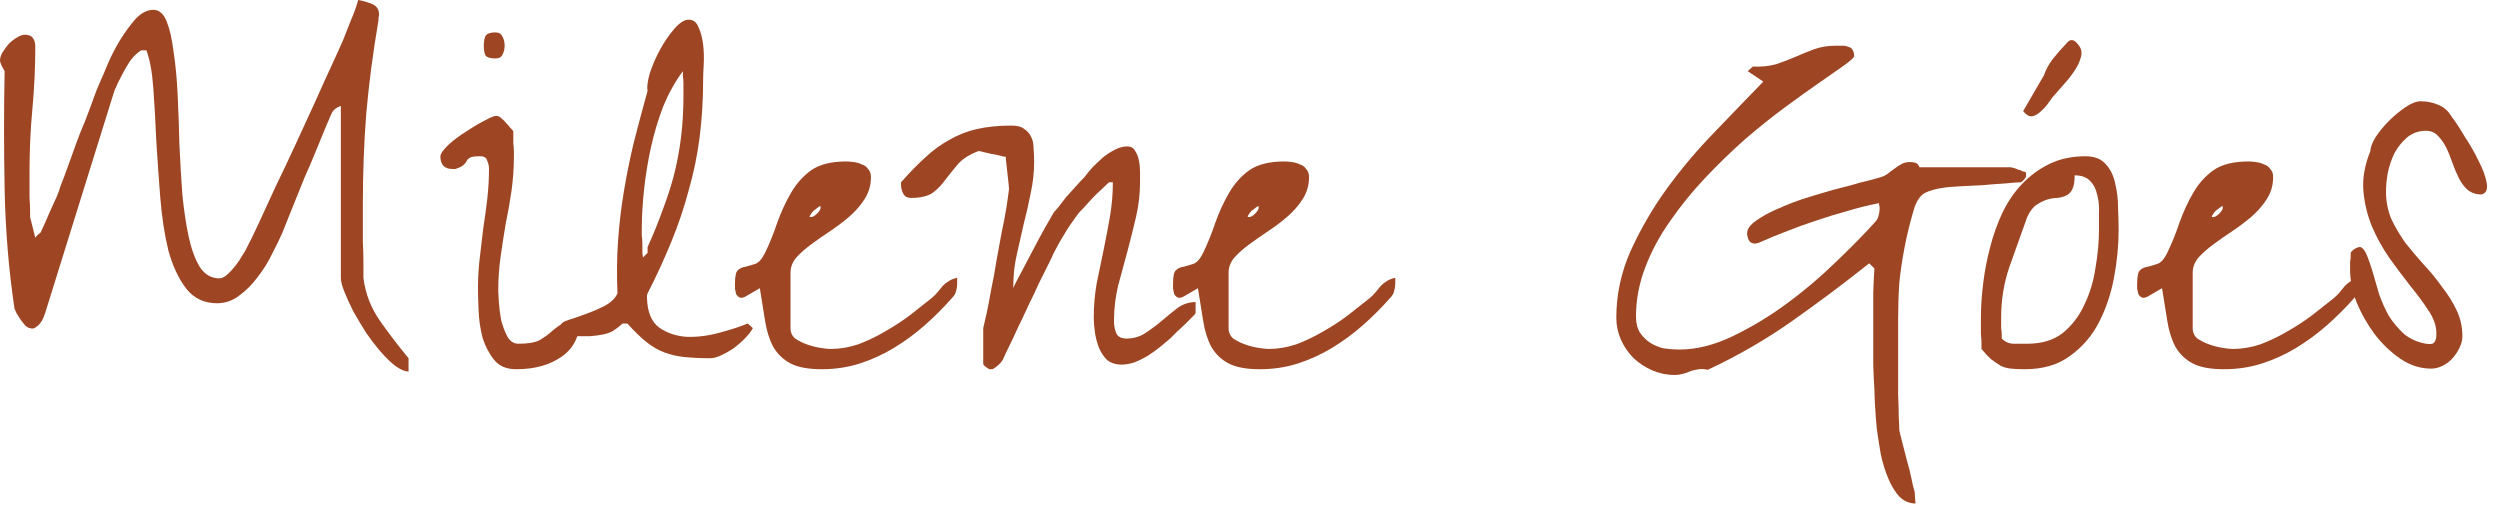 <svg width="135" height="28" viewBox="0 0 135 28" fill="none" xmlns="http://www.w3.org/2000/svg">
<path d="M18.406 5.719C18.177 5.802 18.021 5.917 17.938 6.062C17.875 6.188 17.802 6.354 17.719 6.562C17.677 6.646 17.594 6.844 17.469 7.156C17.344 7.448 17.198 7.802 17.031 8.219C16.865 8.635 16.677 9.073 16.469 9.531C16.281 9.99 16.104 10.427 15.938 10.844C15.771 11.26 15.625 11.625 15.5 11.938C15.375 12.25 15.292 12.458 15.25 12.562C15.104 12.896 14.917 13.281 14.688 13.719C14.479 14.156 14.219 14.573 13.906 14.969C13.615 15.365 13.281 15.698 12.906 15.969C12.552 16.24 12.156 16.375 11.719 16.375C11.031 16.375 10.479 16.115 10.062 15.594C9.646 15.052 9.323 14.365 9.094 13.531C8.885 12.677 8.74 11.729 8.656 10.688C8.573 9.625 8.5 8.594 8.438 7.594C8.396 6.594 8.344 5.656 8.281 4.781C8.219 3.906 8.094 3.219 7.906 2.719C7.865 2.719 7.833 2.719 7.812 2.719C7.792 2.719 7.771 2.719 7.75 2.719C7.729 2.719 7.719 2.719 7.719 2.719C7.719 2.719 7.708 2.719 7.688 2.719H7.625C7.417 2.844 7.219 3.031 7.031 3.281C6.865 3.531 6.708 3.802 6.562 4.094C6.417 4.365 6.292 4.625 6.188 4.875C6.104 5.125 6.042 5.323 6 5.469L2.438 16.906C2.417 16.969 2.385 17.052 2.344 17.156C2.302 17.26 2.24 17.365 2.156 17.469C2.094 17.552 2.01 17.625 1.906 17.688C1.823 17.75 1.729 17.76 1.625 17.719C1.562 17.719 1.479 17.677 1.375 17.594C1.292 17.49 1.208 17.385 1.125 17.281C1.042 17.156 0.969 17.042 0.906 16.938C0.844 16.812 0.802 16.719 0.781 16.656C0.469 14.552 0.292 12.406 0.25 10.219C0.208 8.031 0.208 5.906 0.25 3.844C0.229 3.802 0.177 3.708 0.094 3.562C0.031 3.417 0 3.323 0 3.281C0 3.135 0.042 2.99 0.125 2.844C0.229 2.677 0.344 2.521 0.469 2.375C0.615 2.229 0.76 2.115 0.906 2.031C1.073 1.927 1.219 1.875 1.344 1.875C1.552 1.875 1.698 1.938 1.781 2.062C1.865 2.167 1.906 2.323 1.906 2.531C1.906 3.656 1.854 4.771 1.75 5.875C1.646 6.979 1.594 8.104 1.594 9.25C1.594 9.396 1.594 9.604 1.594 9.875C1.594 10.146 1.594 10.417 1.594 10.688C1.615 10.938 1.625 11.167 1.625 11.375C1.625 11.583 1.625 11.698 1.625 11.719L1.906 12.844C1.927 12.802 1.969 12.75 2.031 12.688C2.115 12.625 2.167 12.583 2.188 12.562C2.229 12.479 2.302 12.323 2.406 12.094C2.51 11.865 2.615 11.625 2.719 11.375C2.844 11.104 2.958 10.854 3.062 10.625C3.167 10.375 3.229 10.198 3.25 10.094C3.292 9.99 3.365 9.802 3.469 9.531C3.573 9.24 3.698 8.896 3.844 8.5C3.99 8.083 4.146 7.656 4.312 7.219C4.5 6.781 4.667 6.365 4.812 5.969C4.958 5.573 5.083 5.229 5.188 4.938C5.312 4.646 5.396 4.448 5.438 4.344C5.521 4.177 5.646 3.885 5.812 3.469C6 3.031 6.219 2.604 6.469 2.188C6.74 1.75 7.021 1.365 7.312 1.031C7.625 0.698 7.948 0.531 8.281 0.531C8.594 0.531 8.833 0.74 9 1.156C9.167 1.573 9.292 2.125 9.375 2.812C9.479 3.479 9.552 4.25 9.594 5.125C9.635 5.979 9.667 6.865 9.688 7.781C9.729 8.698 9.781 9.594 9.844 10.469C9.927 11.323 10.042 12.094 10.188 12.781C10.333 13.448 10.531 13.99 10.781 14.406C11.052 14.823 11.406 15.031 11.844 15.031C11.969 15.031 12.104 14.969 12.25 14.844C12.417 14.698 12.573 14.531 12.719 14.344C12.865 14.156 12.99 13.969 13.094 13.781C13.219 13.594 13.302 13.448 13.344 13.344C13.49 13.073 13.698 12.646 13.969 12.062C14.24 11.479 14.542 10.823 14.875 10.094C15.229 9.365 15.594 8.594 15.969 7.781C16.344 6.969 16.698 6.198 17.031 5.469C17.365 4.719 17.667 4.052 17.938 3.469C18.208 2.885 18.406 2.448 18.531 2.156C18.635 1.906 18.771 1.562 18.938 1.125C19.125 0.688 19.26 0.312 19.344 0C19.594 0.042 19.844 0.115 20.094 0.219C20.344 0.323 20.469 0.51 20.469 0.781C20.469 0.823 20.458 0.885 20.438 0.969C20.438 1.031 20.438 1.073 20.438 1.094C20.146 2.802 19.927 4.469 19.781 6.094C19.656 7.698 19.594 9.354 19.594 11.062C19.594 11.208 19.594 11.469 19.594 11.844C19.594 12.198 19.594 12.594 19.594 13.031C19.615 13.448 19.625 13.844 19.625 14.219C19.625 14.573 19.625 14.833 19.625 15C19.729 15.854 20.031 16.635 20.531 17.344C21.031 18.052 21.542 18.719 22.062 19.344V20.062C21.875 20.062 21.646 19.969 21.375 19.781C21.104 19.573 20.833 19.312 20.562 19C20.292 18.688 20.021 18.333 19.75 17.938C19.5 17.542 19.271 17.156 19.062 16.781C18.875 16.406 18.719 16.062 18.594 15.75C18.469 15.438 18.406 15.188 18.406 15V5.719Z" fill="#9E4523"/>
<path d="M25.812 15.531C25.812 14.99 25.844 14.458 25.906 13.938C25.969 13.396 26.031 12.865 26.094 12.344C26.177 11.802 26.25 11.271 26.312 10.75C26.375 10.208 26.406 9.656 26.406 9.094C26.406 8.969 26.375 8.833 26.312 8.688C26.271 8.521 26.146 8.438 25.938 8.438C25.667 8.438 25.49 8.458 25.406 8.5C25.323 8.542 25.26 8.594 25.219 8.656C25.198 8.719 25.146 8.792 25.062 8.875C25 8.958 24.844 9.042 24.594 9.125H24.438C24 9.125 23.781 8.896 23.781 8.438C23.781 8.312 23.917 8.115 24.188 7.844C24.479 7.573 24.812 7.323 25.188 7.094C25.562 6.844 25.917 6.635 26.25 6.469C26.583 6.281 26.802 6.219 26.906 6.281C26.948 6.281 27.01 6.323 27.094 6.406C27.177 6.469 27.26 6.552 27.344 6.656C27.427 6.74 27.5 6.823 27.562 6.906C27.646 6.99 27.698 7.052 27.719 7.094C27.719 7.135 27.719 7.219 27.719 7.344C27.719 7.469 27.719 7.604 27.719 7.75C27.74 7.896 27.75 8.042 27.75 8.188C27.75 8.312 27.75 8.406 27.75 8.469C27.75 9.073 27.708 9.677 27.625 10.281C27.542 10.865 27.438 11.458 27.312 12.062C27.208 12.667 27.115 13.271 27.031 13.875C26.948 14.479 26.906 15.083 26.906 15.688C26.906 15.792 26.917 16 26.938 16.312C26.958 16.625 27 16.948 27.062 17.281C27.146 17.615 27.26 17.917 27.406 18.188C27.552 18.438 27.75 18.562 28 18.562C28.5 18.562 28.875 18.5 29.125 18.375C29.375 18.229 29.594 18.073 29.781 17.906C29.969 17.74 30.167 17.594 30.375 17.469C30.604 17.323 30.917 17.25 31.312 17.25C31.312 18.125 30.99 18.792 30.344 19.25C29.698 19.708 28.875 19.938 27.875 19.938C27.354 19.938 26.958 19.771 26.688 19.438C26.417 19.104 26.208 18.708 26.062 18.25C25.938 17.771 25.865 17.281 25.844 16.781C25.823 16.281 25.812 15.865 25.812 15.531ZM26.125 2.469C26.125 2.24 26.156 2.062 26.219 1.938C26.302 1.812 26.479 1.75 26.75 1.75C26.938 1.75 27.062 1.823 27.125 1.969C27.208 2.094 27.25 2.26 27.25 2.469C27.25 2.656 27.208 2.823 27.125 2.969C27.062 3.094 26.938 3.156 26.75 3.156C26.479 3.156 26.302 3.104 26.219 3C26.156 2.875 26.125 2.698 26.125 2.469Z" fill="#9E4523"/>
<path d="M30.281 17.594C30.281 17.469 30.417 17.365 30.688 17.281C30.958 17.198 31.26 17.094 31.594 16.969C31.948 16.844 32.292 16.698 32.625 16.531C32.979 16.344 33.219 16.115 33.344 15.844C33.302 14.844 33.312 13.896 33.375 13C33.438 12.104 33.542 11.219 33.688 10.344C33.833 9.469 34.01 8.594 34.219 7.719C34.448 6.823 34.698 5.885 34.969 4.906C34.927 4.698 34.969 4.375 35.094 3.938C35.24 3.5 35.427 3.073 35.656 2.656C35.885 2.24 36.135 1.875 36.406 1.562C36.698 1.229 36.958 1.062 37.188 1.062C37.438 1.062 37.615 1.198 37.719 1.469C37.844 1.74 37.927 2.052 37.969 2.406C38.01 2.76 38.021 3.125 38 3.5C37.979 3.854 37.969 4.125 37.969 4.312C37.969 5.375 37.906 6.406 37.781 7.406C37.656 8.385 37.458 9.344 37.188 10.281C36.938 11.219 36.625 12.146 36.25 13.062C35.875 13.979 35.448 14.906 34.969 15.844C34.969 15.844 34.958 15.875 34.938 15.938C34.938 16 34.938 16.052 34.938 16.094C34.958 16.844 35.177 17.375 35.594 17.688C36.01 17.979 36.5 18.146 37.062 18.188C37.646 18.208 38.24 18.135 38.844 17.969C39.469 17.802 39.979 17.635 40.375 17.469L40.656 17.719C40.552 17.906 40.396 18.104 40.188 18.312C40 18.5 39.792 18.677 39.562 18.844C39.333 18.99 39.104 19.115 38.875 19.219C38.667 19.302 38.5 19.344 38.375 19.344C37.833 19.344 37.365 19.323 36.969 19.281C36.573 19.24 36.208 19.156 35.875 19.031C35.542 18.906 35.219 18.719 34.906 18.469C34.594 18.219 34.25 17.885 33.875 17.469H33.625C33.438 17.635 33.26 17.771 33.094 17.875C32.948 17.958 32.771 18.021 32.562 18.062C32.354 18.104 32.115 18.135 31.844 18.156C31.594 18.156 31.302 18.156 30.969 18.156C30.74 18.156 30.573 18.125 30.469 18.062C30.344 17.979 30.281 17.823 30.281 17.594ZM36.875 3.844C36.458 4.406 36.104 5.042 35.812 5.75C35.542 6.458 35.323 7.188 35.156 7.938C34.99 8.688 34.865 9.448 34.781 10.219C34.698 10.99 34.656 11.729 34.656 12.438C34.656 12.479 34.656 12.573 34.656 12.719C34.677 12.865 34.688 13.021 34.688 13.188C34.688 13.333 34.688 13.479 34.688 13.625C34.708 13.771 34.719 13.865 34.719 13.906C34.74 13.885 34.781 13.844 34.844 13.781C34.906 13.719 34.948 13.677 34.969 13.656V13.344C35.281 12.656 35.552 11.99 35.781 11.344C36.031 10.698 36.24 10.052 36.406 9.406C36.573 8.74 36.698 8.062 36.781 7.375C36.865 6.688 36.906 5.948 36.906 5.156C36.906 5.115 36.906 5.031 36.906 4.906C36.906 4.76 36.906 4.625 36.906 4.5C36.906 4.354 36.896 4.219 36.875 4.094C36.875 3.969 36.875 3.885 36.875 3.844Z" fill="#9E4523"/>
<path d="M40.281 16C40.135 16.083 40.021 16.104 39.938 16.062C39.854 16.021 39.792 15.958 39.75 15.875C39.729 15.792 39.708 15.698 39.688 15.594C39.688 15.469 39.688 15.385 39.688 15.344C39.688 14.927 39.74 14.677 39.844 14.594C39.948 14.49 40.083 14.427 40.25 14.406C40.417 14.365 40.594 14.312 40.781 14.25C40.969 14.188 41.146 13.99 41.312 13.656C41.562 13.135 41.781 12.594 41.969 12.031C42.177 11.448 42.427 10.906 42.719 10.406C43.01 9.906 43.375 9.5 43.812 9.188C44.271 8.875 44.896 8.719 45.688 8.719C45.812 8.719 45.948 8.729 46.094 8.75C46.26 8.771 46.406 8.812 46.531 8.875C46.677 8.917 46.792 9 46.875 9.125C46.979 9.229 47.031 9.375 47.031 9.562C47.031 10 46.917 10.396 46.688 10.75C46.479 11.083 46.208 11.396 45.875 11.688C45.562 11.958 45.219 12.219 44.844 12.469C44.469 12.719 44.125 12.958 43.812 13.188C43.5 13.417 43.229 13.656 43 13.906C42.792 14.156 42.688 14.427 42.688 14.719V17.719C42.688 17.948 42.771 18.135 42.938 18.281C43.125 18.406 43.333 18.51 43.562 18.594C43.792 18.677 44.031 18.74 44.281 18.781C44.531 18.823 44.719 18.844 44.844 18.844C45.344 18.844 45.844 18.76 46.344 18.594C46.844 18.406 47.323 18.177 47.781 17.906C48.26 17.635 48.708 17.344 49.125 17.031C49.542 16.698 49.938 16.385 50.312 16.094C50.438 15.99 50.542 15.885 50.625 15.781C50.729 15.656 50.823 15.542 50.906 15.438C51.01 15.333 51.115 15.25 51.219 15.188C51.344 15.104 51.5 15.042 51.688 15C51.688 15.021 51.688 15.062 51.688 15.125C51.688 15.188 51.688 15.24 51.688 15.281C51.688 15.448 51.667 15.594 51.625 15.719C51.604 15.844 51.531 15.969 51.406 16.094C50.948 16.615 50.458 17.104 49.938 17.562C49.417 18.021 48.865 18.427 48.281 18.781C47.698 19.135 47.083 19.417 46.438 19.625C45.792 19.833 45.104 19.938 44.375 19.938C43.646 19.938 43.083 19.833 42.688 19.625C42.292 19.417 41.979 19.115 41.75 18.719C41.542 18.323 41.396 17.854 41.312 17.312C41.229 16.771 41.135 16.188 41.031 15.562L40.281 16ZM44.312 11.156C44.312 11.115 44.271 11.125 44.188 11.188C44.125 11.229 44.042 11.292 43.938 11.375C43.854 11.458 43.792 11.542 43.75 11.625C43.708 11.688 43.708 11.719 43.75 11.719C43.854 11.74 43.979 11.677 44.125 11.531C44.271 11.385 44.333 11.26 44.312 11.156Z" fill="#9E4523"/>
<path d="M53.094 17.719C53.135 17.552 53.198 17.281 53.281 16.906C53.365 16.51 53.448 16.073 53.531 15.594C53.635 15.115 53.729 14.604 53.812 14.062C53.917 13.521 54.01 13.01 54.094 12.531C54.198 12.052 54.281 11.615 54.344 11.219C54.406 10.823 54.448 10.531 54.469 10.344C54.49 10.26 54.49 10.135 54.469 9.969C54.448 9.802 54.427 9.615 54.406 9.406C54.385 9.198 54.365 9.01 54.344 8.844C54.323 8.677 54.312 8.552 54.312 8.469C54.25 8.469 54.146 8.448 54 8.406C53.854 8.365 53.698 8.333 53.531 8.312C53.385 8.271 53.25 8.24 53.125 8.219C53 8.177 52.906 8.156 52.844 8.156C52.344 8.344 51.969 8.583 51.719 8.875C51.49 9.146 51.271 9.417 51.062 9.688C50.875 9.958 50.646 10.198 50.375 10.406C50.104 10.594 49.708 10.688 49.188 10.688C49 10.688 48.865 10.615 48.781 10.469C48.698 10.323 48.656 10.156 48.656 9.969V9.844C49.115 9.323 49.552 8.875 49.969 8.5C50.365 8.125 50.792 7.812 51.25 7.562C51.708 7.292 52.208 7.094 52.75 6.969C53.292 6.844 53.917 6.781 54.625 6.781C54.938 6.781 55.167 6.844 55.312 6.969C55.479 7.073 55.604 7.219 55.688 7.406C55.771 7.573 55.812 7.771 55.812 8C55.833 8.229 55.844 8.479 55.844 8.75C55.844 9.312 55.781 9.875 55.656 10.438C55.552 10.979 55.427 11.531 55.281 12.094C55.156 12.635 55.031 13.188 54.906 13.75C54.781 14.292 54.719 14.854 54.719 15.438V15.562C54.781 15.396 54.917 15.125 55.125 14.75C55.333 14.354 55.552 13.938 55.781 13.5C56.01 13.062 56.229 12.656 56.438 12.281C56.667 11.885 56.823 11.615 56.906 11.469C56.927 11.448 57 11.365 57.125 11.219C57.25 11.052 57.396 10.865 57.562 10.656C57.75 10.448 57.927 10.25 58.094 10.062C58.281 9.854 58.438 9.688 58.562 9.562C58.688 9.396 58.833 9.219 59 9.031C59.188 8.844 59.375 8.667 59.562 8.5C59.771 8.333 59.979 8.198 60.188 8.094C60.417 7.969 60.646 7.906 60.875 7.906C61.062 7.906 61.198 7.979 61.281 8.125C61.385 8.271 61.458 8.448 61.5 8.656C61.542 8.865 61.562 9.083 61.562 9.312C61.562 9.521 61.562 9.698 61.562 9.844C61.562 10.469 61.49 11.094 61.344 11.719C61.198 12.344 61.042 12.969 60.875 13.594C60.708 14.198 60.542 14.812 60.375 15.438C60.229 16.062 60.156 16.688 60.156 17.312C60.156 17.583 60.198 17.812 60.281 18C60.365 18.188 60.552 18.281 60.844 18.281C61.219 18.281 61.562 18.177 61.875 17.969C62.188 17.76 62.479 17.542 62.75 17.312C63.042 17.062 63.323 16.833 63.594 16.625C63.885 16.417 64.208 16.312 64.562 16.312V16.906C64.562 16.927 64.51 16.99 64.406 17.094C64.302 17.198 64.177 17.323 64.031 17.469C63.885 17.615 63.729 17.76 63.562 17.906C63.417 18.052 63.292 18.177 63.188 18.281C63.021 18.427 62.833 18.583 62.625 18.75C62.417 18.917 62.198 19.073 61.969 19.219C61.76 19.344 61.531 19.458 61.281 19.562C61.031 19.646 60.792 19.688 60.562 19.688C60.25 19.688 59.99 19.604 59.781 19.438C59.594 19.25 59.448 19.031 59.344 18.781C59.24 18.51 59.167 18.229 59.125 17.938C59.083 17.646 59.062 17.385 59.062 17.156C59.062 16.531 59.115 15.917 59.219 15.312C59.344 14.688 59.469 14.083 59.594 13.5C59.719 12.896 59.833 12.292 59.938 11.688C60.042 11.083 60.094 10.469 60.094 9.844H59.906C59.885 9.844 59.812 9.906 59.688 10.031C59.562 10.156 59.406 10.302 59.219 10.469C59.052 10.635 58.885 10.812 58.719 11C58.552 11.188 58.406 11.344 58.281 11.469C58.177 11.594 58.062 11.75 57.938 11.938C57.812 12.104 57.688 12.292 57.562 12.5C57.438 12.708 57.312 12.917 57.188 13.125C57.083 13.312 56.99 13.49 56.906 13.656C56.844 13.802 56.74 14.021 56.594 14.312C56.448 14.604 56.281 14.938 56.094 15.312C55.927 15.688 55.74 16.083 55.531 16.5C55.344 16.917 55.156 17.312 54.969 17.688C54.802 18.062 54.646 18.396 54.5 18.688C54.354 18.979 54.25 19.198 54.188 19.344C54.167 19.427 54.083 19.542 53.938 19.688C53.792 19.812 53.698 19.885 53.656 19.906C53.615 19.927 53.594 19.938 53.594 19.938H53.5H53.438C53.417 19.938 53.396 19.927 53.375 19.906C53.333 19.885 53.271 19.844 53.188 19.781C53.125 19.719 53.094 19.677 53.094 19.656V17.719Z" fill="#9E4523"/>
<path d="M63.938 16C63.792 16.083 63.677 16.104 63.594 16.062C63.51 16.021 63.448 15.958 63.406 15.875C63.385 15.792 63.365 15.698 63.344 15.594C63.344 15.469 63.344 15.385 63.344 15.344C63.344 14.927 63.396 14.677 63.5 14.594C63.604 14.49 63.74 14.427 63.906 14.406C64.073 14.365 64.25 14.312 64.438 14.25C64.625 14.188 64.802 13.99 64.969 13.656C65.219 13.135 65.438 12.594 65.625 12.031C65.833 11.448 66.083 10.906 66.375 10.406C66.667 9.906 67.031 9.5 67.469 9.188C67.927 8.875 68.552 8.719 69.344 8.719C69.469 8.719 69.604 8.729 69.75 8.75C69.917 8.771 70.062 8.812 70.188 8.875C70.333 8.917 70.448 9 70.531 9.125C70.635 9.229 70.688 9.375 70.688 9.562C70.688 10 70.573 10.396 70.344 10.75C70.135 11.083 69.865 11.396 69.531 11.688C69.219 11.958 68.875 12.219 68.5 12.469C68.125 12.719 67.781 12.958 67.469 13.188C67.156 13.417 66.885 13.656 66.656 13.906C66.448 14.156 66.344 14.427 66.344 14.719V17.719C66.344 17.948 66.427 18.135 66.594 18.281C66.781 18.406 66.99 18.51 67.219 18.594C67.448 18.677 67.688 18.74 67.938 18.781C68.188 18.823 68.375 18.844 68.5 18.844C69 18.844 69.5 18.76 70 18.594C70.5 18.406 70.979 18.177 71.438 17.906C71.917 17.635 72.365 17.344 72.781 17.031C73.198 16.698 73.594 16.385 73.969 16.094C74.094 15.99 74.198 15.885 74.281 15.781C74.385 15.656 74.479 15.542 74.562 15.438C74.667 15.333 74.771 15.25 74.875 15.188C75 15.104 75.156 15.042 75.344 15C75.344 15.021 75.344 15.062 75.344 15.125C75.344 15.188 75.344 15.24 75.344 15.281C75.344 15.448 75.323 15.594 75.281 15.719C75.26 15.844 75.188 15.969 75.062 16.094C74.604 16.615 74.115 17.104 73.594 17.562C73.073 18.021 72.521 18.427 71.938 18.781C71.354 19.135 70.74 19.417 70.094 19.625C69.448 19.833 68.76 19.938 68.031 19.938C67.302 19.938 66.74 19.833 66.344 19.625C65.948 19.417 65.635 19.115 65.406 18.719C65.198 18.323 65.052 17.854 64.969 17.312C64.885 16.771 64.792 16.188 64.688 15.562L63.938 16ZM67.969 11.156C67.969 11.115 67.927 11.125 67.844 11.188C67.781 11.229 67.698 11.292 67.594 11.375C67.51 11.458 67.448 11.542 67.406 11.625C67.365 11.688 67.365 11.719 67.406 11.719C67.51 11.74 67.635 11.677 67.781 11.531C67.927 11.385 67.99 11.26 67.969 11.156Z" fill="#9E4523"/>
<path d="M100.938 14.219C99.521 15.344 98.115 16.396 96.719 17.375C95.323 18.354 93.823 19.219 92.219 19.969C92.052 19.927 91.896 19.917 91.75 19.938C91.604 19.958 91.458 19.99 91.312 20.031C91.188 20.094 91.042 20.146 90.875 20.188C90.729 20.229 90.583 20.25 90.438 20.25C90.021 20.25 89.615 20.167 89.219 20C88.844 19.833 88.51 19.615 88.219 19.344C87.927 19.052 87.698 18.719 87.531 18.344C87.365 17.969 87.281 17.573 87.281 17.156C87.281 15.906 87.542 14.698 88.062 13.531C88.604 12.344 89.26 11.219 90.031 10.156C90.823 9.073 91.688 8.052 92.625 7.094C93.562 6.115 94.427 5.219 95.219 4.406L94.375 3.844L94.656 3.594C95.115 3.615 95.531 3.573 95.906 3.469C96.281 3.344 96.635 3.208 96.969 3.062C97.302 2.917 97.635 2.781 97.969 2.656C98.323 2.531 98.708 2.469 99.125 2.469C99.25 2.469 99.375 2.469 99.5 2.469C99.625 2.469 99.729 2.49 99.812 2.531C99.917 2.552 99.99 2.604 100.031 2.688C100.094 2.771 100.125 2.885 100.125 3.031C100.125 3.094 99.958 3.25 99.625 3.5C99.292 3.729 98.844 4.042 98.281 4.438C97.74 4.812 97.115 5.26 96.406 5.781C95.698 6.302 94.969 6.885 94.219 7.531C93.49 8.177 92.771 8.875 92.062 9.625C91.375 10.354 90.75 11.125 90.188 11.938C89.625 12.729 89.177 13.562 88.844 14.438C88.51 15.312 88.344 16.198 88.344 17.094C88.344 17.448 88.417 17.74 88.562 17.969C88.708 18.177 88.885 18.354 89.094 18.5C89.323 18.646 89.573 18.75 89.844 18.812C90.135 18.854 90.417 18.875 90.688 18.875C91.604 18.875 92.562 18.635 93.562 18.156C94.562 17.677 95.531 17.094 96.469 16.406C97.406 15.719 98.281 14.979 99.094 14.188C99.927 13.396 100.635 12.677 101.219 12.031C101.344 11.906 101.417 11.781 101.438 11.656C101.479 11.531 101.5 11.385 101.5 11.219C101.5 11.177 101.49 11.125 101.469 11.062C101.469 11 101.469 10.969 101.469 10.969C100.844 11.094 100.26 11.24 99.719 11.406C99.177 11.552 98.635 11.719 98.094 11.906C97.573 12.073 97.052 12.26 96.531 12.469C96.031 12.656 95.5 12.875 94.938 13.125C94.917 13.125 94.896 13.125 94.875 13.125C94.875 13.146 94.844 13.156 94.781 13.156C94.615 13.156 94.5 13.094 94.438 12.969C94.375 12.844 94.344 12.719 94.344 12.594C94.344 12.365 94.51 12.135 94.844 11.906C95.198 11.656 95.604 11.438 96.062 11.25C96.521 11.042 96.979 10.865 97.438 10.719C97.896 10.573 98.24 10.469 98.469 10.406C98.531 10.385 98.708 10.333 99 10.25C99.312 10.167 99.635 10.083 99.969 10C100.302 9.896 100.615 9.812 100.906 9.75C101.198 9.667 101.385 9.615 101.469 9.594C101.635 9.552 101.781 9.49 101.906 9.406C102.031 9.302 102.156 9.208 102.281 9.125C102.406 9.021 102.531 8.938 102.656 8.875C102.781 8.792 102.938 8.75 103.125 8.75C103.229 8.75 103.323 8.76 103.406 8.781C103.51 8.802 103.594 8.885 103.656 9.031H108.562C108.583 9.031 108.635 9.042 108.719 9.062C108.802 9.083 108.885 9.115 108.969 9.156C109.073 9.177 109.156 9.208 109.219 9.25C109.281 9.271 109.333 9.281 109.375 9.281C109.375 9.302 109.385 9.323 109.406 9.344C109.406 9.365 109.406 9.385 109.406 9.406C109.406 9.406 109.406 9.417 109.406 9.438C109.406 9.458 109.406 9.479 109.406 9.5C109.406 9.5 109.406 9.51 109.406 9.531C109.385 9.552 109.375 9.573 109.375 9.594C109.354 9.635 109.312 9.688 109.25 9.75C109.188 9.812 109.146 9.844 109.125 9.844C108.958 9.844 108.677 9.865 108.281 9.906C107.906 9.927 107.5 9.958 107.062 10C106.625 10.021 106.208 10.042 105.812 10.062C105.438 10.083 105.177 10.104 105.031 10.125C104.573 10.188 104.219 10.281 103.969 10.406C103.719 10.531 103.521 10.802 103.375 11.219C103.146 11.99 102.969 12.708 102.844 13.375C102.719 14.021 102.625 14.656 102.562 15.281C102.521 15.906 102.5 16.552 102.5 17.219C102.5 17.885 102.5 18.615 102.5 19.406C102.5 19.531 102.5 19.781 102.5 20.156C102.5 20.531 102.5 20.917 102.5 21.312C102.521 21.729 102.531 22.115 102.531 22.469C102.552 22.823 102.562 23.073 102.562 23.219C102.583 23.344 102.635 23.562 102.719 23.875C102.802 24.188 102.885 24.51 102.969 24.844C103.073 25.198 103.156 25.531 103.219 25.844C103.281 26.156 103.333 26.375 103.375 26.5C103.396 26.542 103.406 26.646 103.406 26.812C103.427 27 103.438 27.125 103.438 27.188C103.104 27.188 102.812 27.062 102.562 26.812C102.333 26.562 102.135 26.24 101.969 25.844C101.802 25.448 101.667 25.01 101.562 24.531C101.479 24.052 101.406 23.583 101.344 23.125C101.302 22.667 101.271 22.25 101.25 21.875C101.229 21.5 101.219 21.219 101.219 21.031C101.198 20.781 101.177 20.354 101.156 19.75C101.156 19.125 101.156 18.469 101.156 17.781C101.156 17.073 101.156 16.417 101.156 15.812C101.177 15.188 101.198 14.75 101.219 14.5L100.938 14.219Z" fill="#9E4523"/>
<path d="M107 18.844C107 18.781 107 18.677 107 18.531C107 18.365 106.99 18.198 106.969 18.031C106.969 17.844 106.969 17.677 106.969 17.531C106.969 17.365 106.969 17.24 106.969 17.156C106.969 16.573 107.01 15.948 107.094 15.281C107.177 14.615 107.302 13.969 107.469 13.344C107.635 12.698 107.854 12.083 108.125 11.5C108.417 10.896 108.771 10.375 109.188 9.938C109.625 9.479 110.125 9.115 110.688 8.844C111.25 8.573 111.896 8.438 112.625 8.438C113.104 8.438 113.469 8.583 113.719 8.875C113.969 9.146 114.135 9.49 114.219 9.906C114.323 10.323 114.375 10.76 114.375 11.219C114.396 11.677 114.406 12.083 114.406 12.438C114.406 13.25 114.323 14.104 114.156 15C113.99 15.875 113.719 16.677 113.344 17.406C112.969 18.135 112.448 18.74 111.781 19.219C111.135 19.698 110.323 19.938 109.344 19.938C109.052 19.938 108.802 19.927 108.594 19.906C108.385 19.885 108.198 19.833 108.031 19.75C107.865 19.646 107.698 19.531 107.531 19.406C107.365 19.26 107.188 19.073 107 18.844ZM108.094 18.281C108.281 18.469 108.5 18.562 108.75 18.562C109 18.562 109.24 18.562 109.469 18.562C110.26 18.562 110.906 18.365 111.406 17.969C111.906 17.552 112.292 17.042 112.562 16.438C112.854 15.833 113.052 15.177 113.156 14.469C113.281 13.74 113.344 13.062 113.344 12.438C113.344 12.146 113.344 11.833 113.344 11.5C113.365 11.146 113.333 10.823 113.25 10.531C113.188 10.219 113.062 9.969 112.875 9.781C112.688 9.573 112.406 9.469 112.031 9.469C112.031 9.802 111.99 10.052 111.906 10.219C111.823 10.385 111.708 10.5 111.562 10.562C111.438 10.625 111.281 10.667 111.094 10.688C110.927 10.688 110.74 10.719 110.531 10.781C110.344 10.844 110.156 10.938 109.969 11.062C109.781 11.188 109.615 11.406 109.469 11.719C109.135 12.656 108.812 13.562 108.5 14.438C108.208 15.292 108.062 16.198 108.062 17.156C108.062 17.219 108.062 17.302 108.062 17.406C108.062 17.49 108.062 17.594 108.062 17.719C108.083 17.844 108.094 17.958 108.094 18.062C108.094 18.146 108.094 18.219 108.094 18.281ZM111.031 5.031C110.906 5.156 110.781 5.312 110.656 5.5C110.531 5.688 110.385 5.854 110.219 6C110.073 6.146 109.917 6.24 109.75 6.281C109.583 6.302 109.417 6.208 109.25 6L110.375 4.062C110.479 3.75 110.646 3.448 110.875 3.156C111.125 2.844 111.354 2.583 111.562 2.375C111.771 2.083 111.99 2.094 112.219 2.406C112.385 2.594 112.438 2.812 112.375 3.062C112.312 3.312 112.198 3.562 112.031 3.812C111.865 4.062 111.677 4.302 111.469 4.531C111.281 4.74 111.135 4.906 111.031 5.031Z" fill="#9E4523"/>
<path d="M116 16C115.854 16.083 115.74 16.104 115.656 16.062C115.573 16.021 115.51 15.958 115.469 15.875C115.448 15.792 115.427 15.698 115.406 15.594C115.406 15.469 115.406 15.385 115.406 15.344C115.406 14.927 115.458 14.677 115.562 14.594C115.667 14.49 115.802 14.427 115.969 14.406C116.135 14.365 116.312 14.312 116.5 14.25C116.688 14.188 116.865 13.99 117.031 13.656C117.281 13.135 117.5 12.594 117.688 12.031C117.896 11.448 118.146 10.906 118.438 10.406C118.729 9.906 119.094 9.5 119.531 9.188C119.99 8.875 120.615 8.719 121.406 8.719C121.531 8.719 121.667 8.729 121.812 8.75C121.979 8.771 122.125 8.812 122.25 8.875C122.396 8.917 122.51 9 122.594 9.125C122.698 9.229 122.75 9.375 122.75 9.562C122.75 10 122.635 10.396 122.406 10.75C122.198 11.083 121.927 11.396 121.594 11.688C121.281 11.958 120.938 12.219 120.562 12.469C120.188 12.719 119.844 12.958 119.531 13.188C119.219 13.417 118.948 13.656 118.719 13.906C118.51 14.156 118.406 14.427 118.406 14.719V17.719C118.406 17.948 118.49 18.135 118.656 18.281C118.844 18.406 119.052 18.51 119.281 18.594C119.51 18.677 119.75 18.74 120 18.781C120.25 18.823 120.438 18.844 120.562 18.844C121.062 18.844 121.562 18.76 122.062 18.594C122.562 18.406 123.042 18.177 123.5 17.906C123.979 17.635 124.427 17.344 124.844 17.031C125.26 16.698 125.656 16.385 126.031 16.094C126.156 15.99 126.26 15.885 126.344 15.781C126.448 15.656 126.542 15.542 126.625 15.438C126.729 15.333 126.833 15.25 126.938 15.188C127.062 15.104 127.219 15.042 127.406 15C127.406 15.021 127.406 15.062 127.406 15.125C127.406 15.188 127.406 15.24 127.406 15.281C127.406 15.448 127.385 15.594 127.344 15.719C127.323 15.844 127.25 15.969 127.125 16.094C126.667 16.615 126.177 17.104 125.656 17.562C125.135 18.021 124.583 18.427 124 18.781C123.417 19.135 122.802 19.417 122.156 19.625C121.51 19.833 120.823 19.938 120.094 19.938C119.365 19.938 118.802 19.833 118.406 19.625C118.01 19.417 117.698 19.115 117.469 18.719C117.26 18.323 117.115 17.854 117.031 17.312C116.948 16.771 116.854 16.188 116.75 15.562L116 16ZM120.031 11.156C120.031 11.115 119.99 11.125 119.906 11.188C119.844 11.229 119.76 11.292 119.656 11.375C119.573 11.458 119.51 11.542 119.469 11.625C119.427 11.688 119.427 11.719 119.469 11.719C119.573 11.74 119.698 11.677 119.844 11.531C119.99 11.385 120.052 11.26 120.031 11.156Z" fill="#9E4523"/>
<path d="M126.906 14.594C126.906 14.552 126.906 14.49 126.906 14.406C126.906 14.323 126.906 14.229 126.906 14.125C126.927 14.021 126.938 13.927 126.938 13.844C126.938 13.74 126.938 13.677 126.938 13.656C126.958 13.594 127.031 13.521 127.156 13.438C127.302 13.354 127.406 13.323 127.469 13.344C127.594 13.385 127.708 13.531 127.812 13.781C127.917 14.031 128.021 14.333 128.125 14.688C128.229 15.042 128.344 15.438 128.469 15.875C128.615 16.292 128.792 16.688 129 17.062C129.229 17.417 129.5 17.74 129.812 18.031C130.146 18.302 130.542 18.479 131 18.562C131.146 18.583 131.26 18.583 131.344 18.562C131.427 18.521 131.479 18.469 131.5 18.406C131.542 18.323 131.562 18.24 131.562 18.156C131.562 18.052 131.562 17.969 131.562 17.906C131.542 17.531 131.396 17.146 131.125 16.75C130.854 16.333 130.531 15.896 130.156 15.438C129.781 14.958 129.406 14.458 129.031 13.938C128.656 13.396 128.344 12.833 128.094 12.25C127.844 11.646 127.688 11.01 127.625 10.344C127.562 9.656 127.688 8.927 128 8.156C128 7.969 128.094 7.719 128.281 7.406C128.49 7.094 128.729 6.802 129 6.531C129.292 6.24 129.594 5.99 129.906 5.781C130.219 5.573 130.49 5.469 130.719 5.469C131.052 5.469 131.365 5.531 131.656 5.656C131.969 5.781 132.208 5.99 132.375 6.281C132.583 6.552 132.823 6.917 133.094 7.375C133.385 7.812 133.635 8.25 133.844 8.688C134.073 9.125 134.219 9.521 134.281 9.875C134.344 10.229 134.25 10.438 134 10.5C133.708 10.5 133.458 10.417 133.25 10.25C133.062 10.083 132.906 9.875 132.781 9.625C132.656 9.375 132.542 9.104 132.438 8.812C132.333 8.5 132.219 8.219 132.094 7.969C131.969 7.719 131.823 7.51 131.656 7.344C131.49 7.156 131.271 7.062 131 7.062C130.625 7.062 130.292 7.177 130 7.406C129.729 7.635 129.5 7.917 129.312 8.25C129.146 8.583 129.021 8.948 128.938 9.344C128.875 9.719 128.844 10.052 128.844 10.344C128.844 10.865 128.938 11.354 129.125 11.812C129.333 12.25 129.583 12.677 129.875 13.094C130.188 13.49 130.521 13.885 130.875 14.281C131.25 14.677 131.583 15.083 131.875 15.5C132.188 15.896 132.448 16.312 132.656 16.75C132.865 17.188 132.969 17.656 132.969 18.156C132.969 18.365 132.917 18.573 132.812 18.781C132.729 18.969 132.604 19.156 132.438 19.344C132.292 19.51 132.115 19.646 131.906 19.75C131.698 19.854 131.49 19.906 131.281 19.906C130.698 19.906 130.146 19.729 129.625 19.375C129.104 19.021 128.635 18.573 128.219 18.031C127.823 17.49 127.5 16.917 127.25 16.312C127.021 15.688 126.906 15.115 126.906 14.594Z" fill="#9E4523"/>
</svg>
